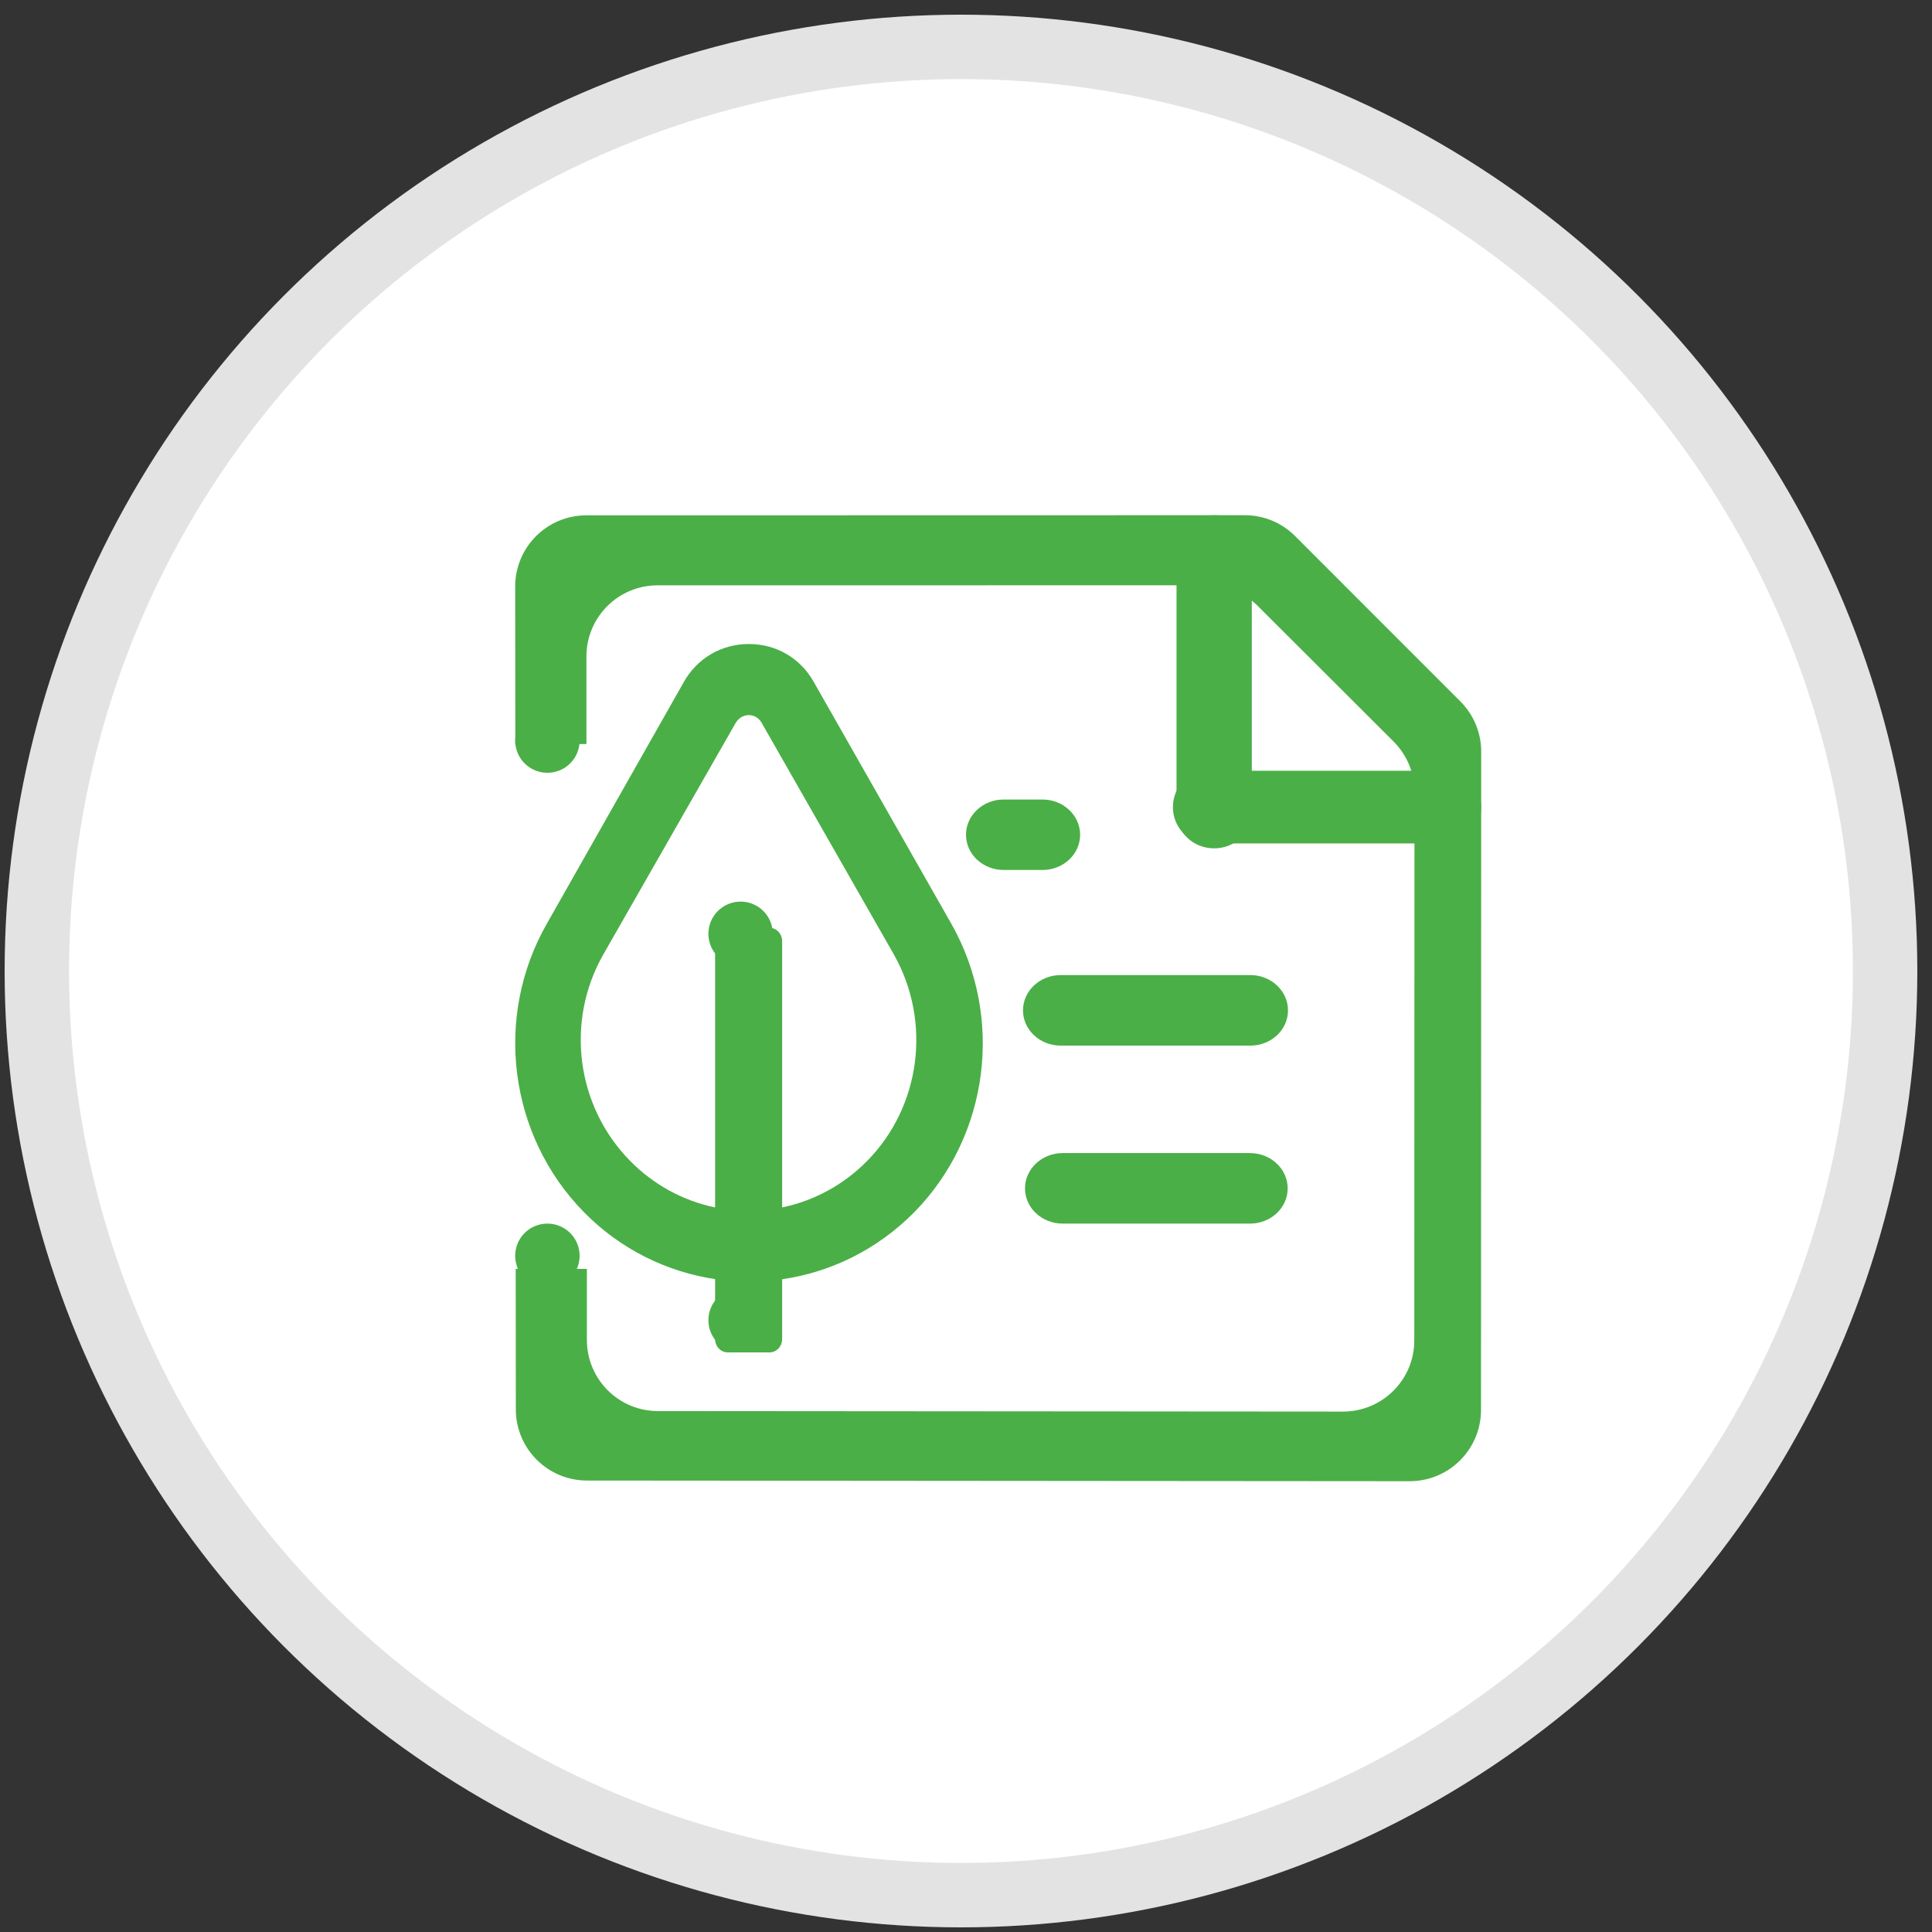 <?xml version="1.0" encoding="UTF-8"?>
<svg width="30px" height="30px" viewBox="0 0 30 30" version="1.1" xmlns="http://www.w3.org/2000/svg" xmlns:xlink="http://www.w3.org/1999/xlink">
    <rect x="0" y="0" width="30" height="30" fill="#333333" stroke="none"/>
    <title>gridfs2</title>
    <g id="gridfs2" stroke="none" stroke-width="1" fill="none" fill-rule="evenodd">
        <circle id="椭圆形" stroke="#E3E3E3" fill="#FFFFFF" cx="14.922" cy="15.078" r="14.35"></circle>
        <g transform="translate(8, 8)" fill="#4AAF47" fill-rule="nonzero">
            <path d="M8.187,5.509 L7.584,5.509 C7.262,5.509 7,5.264 7,4.962 C7,4.66 7.262,4.415 7.584,4.415 L8.187,4.415 C8.51,4.415 8.772,4.66 8.772,4.962 C8.772,5.266 8.51,5.509 8.187,5.509 Z M11.416,8.236 L8.469,8.236 C8.147,8.236 7.885,7.99 7.885,7.689 C7.885,7.387 8.147,7.141 8.469,7.141 L11.416,7.141 C11.738,7.141 12,7.387 12,7.689 C12,7.992 11.738,8.236 11.416,8.236 L11.416,8.236 Z M11.41,11 L8.501,11 C8.178,11 7.916,10.755 7.916,10.453 C7.916,10.151 8.178,9.905 8.501,9.905 L11.41,9.905 C11.733,9.905 11.995,10.151 11.995,10.453 C11.995,10.756 11.733,11 11.41,11 L11.41,11 Z M11.438,0.547 L11.438,4.626 C11.438,4.928 11.176,5.173 10.853,5.173 C10.531,5.173 10.269,4.928 10.269,4.626 L10.269,0.547 C10.269,0.245 10.531,0 10.853,0 C11.176,0 11.438,0.244 11.438,0.547 Z" id="形状"></path>
            <path d="M14.465,5.097 L10.747,5.097 C10.452,5.097 10.213,4.844 10.213,4.533 C10.213,4.221 10.452,3.968 10.747,3.968 L14.465,3.968 C14.76,3.968 15,4.221 15,4.533 C15,4.846 14.76,5.097 14.465,5.097 L14.465,5.097 Z M6.771,6.342 L4.636,2.589 C4.428,2.218 4.051,2 3.628,2 C3.206,2 2.827,2.219 2.619,2.589 L0.492,6.342 C-0.337,7.793 -0.099,9.632 1.064,10.819 C1.635,11.402 2.358,11.75 3.104,11.862 L3.104,12.793 C3.104,12.906 3.191,13 3.3,13 L3.949,13 C4.056,13 4.145,12.908 4.145,12.793 L4.145,11.864 C4.892,11.756 5.616,11.411 6.201,10.819 C7.363,9.632 7.594,7.793 6.771,6.342 L6.771,6.342 Z M5.467,10.025 C5.1,10.398 4.641,10.646 4.145,10.749 L4.145,6.614 C4.145,6.501 4.058,6.407 3.949,6.407 L3.3,6.407 C3.193,6.407 3.104,6.499 3.104,6.614 L3.104,10.749 C2.608,10.646 2.15,10.398 1.783,10.025 C0.948,9.175 0.776,7.862 1.367,6.823 L3.426,3.221 C3.489,3.12 3.583,3.104 3.625,3.104 C3.66,3.104 3.761,3.112 3.825,3.221 L5.881,6.823 C6.466,7.86 6.302,9.175 5.467,10.025 Z" id="形状"></path>
            <path d="M3,6.5 C3,6.776 3.224,7 3.5,7 C3.776,7 4,6.776 4,6.5 C4,6.224 3.776,6 3.5,6 C3.224,6 3,6.224 3,6.5 L3,6.5 Z" id="路径"></path>
            <path d="M3,12.5 C3,12.776 3.224,13 3.5,13 C3.776,13 4,12.776 4,12.5 C4,12.224 3.776,12 3.5,12 C3.224,12 3,12.224 3,12.5 L3,12.5 Z" id="路径"></path>
            <path d="M0,3.5 C0,3.679 0.095,3.844 0.25,3.933 C0.405,4.022 0.595,4.022 0.75,3.933 C0.905,3.844 1,3.679 1,3.5 C1,3.321 0.905,3.156 0.75,3.067 C0.595,2.978 0.405,2.978 0.25,3.067 C0.095,3.156 0,3.321 0,3.5 Z" id="路径"></path>
            <path d="M14.675,2.89 L12.109,0.323 C11.902,0.115 11.621,0 11.328,0 L1.105,0.002 C0.494,0.002 0,0.497 0,1.106 L0.002,3.554 L1.106,3.554 L1.106,2.194 C1.106,1.583 1.6,1.089 2.211,1.089 L10.752,1.088 C11.045,1.088 11.326,1.203 11.532,1.411 L13.639,3.514 C13.847,3.722 13.964,4.003 13.964,4.296 L13.961,12.815 C13.961,13.425 13.465,13.919 12.854,13.919 L2.216,13.911 C1.607,13.911 1.113,13.417 1.113,12.806 L1.113,11.703 L0.008,11.703 L0.01,13.886 C0.01,14.495 0.504,14.988 1.113,14.99 L13.89,15 C14.501,15 14.995,14.506 14.997,13.896 L15,3.671 C15,3.379 14.883,3.097 14.675,2.89 Z" id="路径"></path>
            <path d="M0,11.5 C0,11.679 0.095,11.844 0.25,11.933 C0.405,12.022 0.595,12.022 0.75,11.933 C0.905,11.844 1,11.679 1,11.5 C1,11.321 0.905,11.156 0.75,11.067 C0.595,10.978 0.405,10.978 0.25,11.067 C0.095,11.156 0,11.321 0,11.5 Z" id="路径"></path>
        </g>
    </g>
</svg>